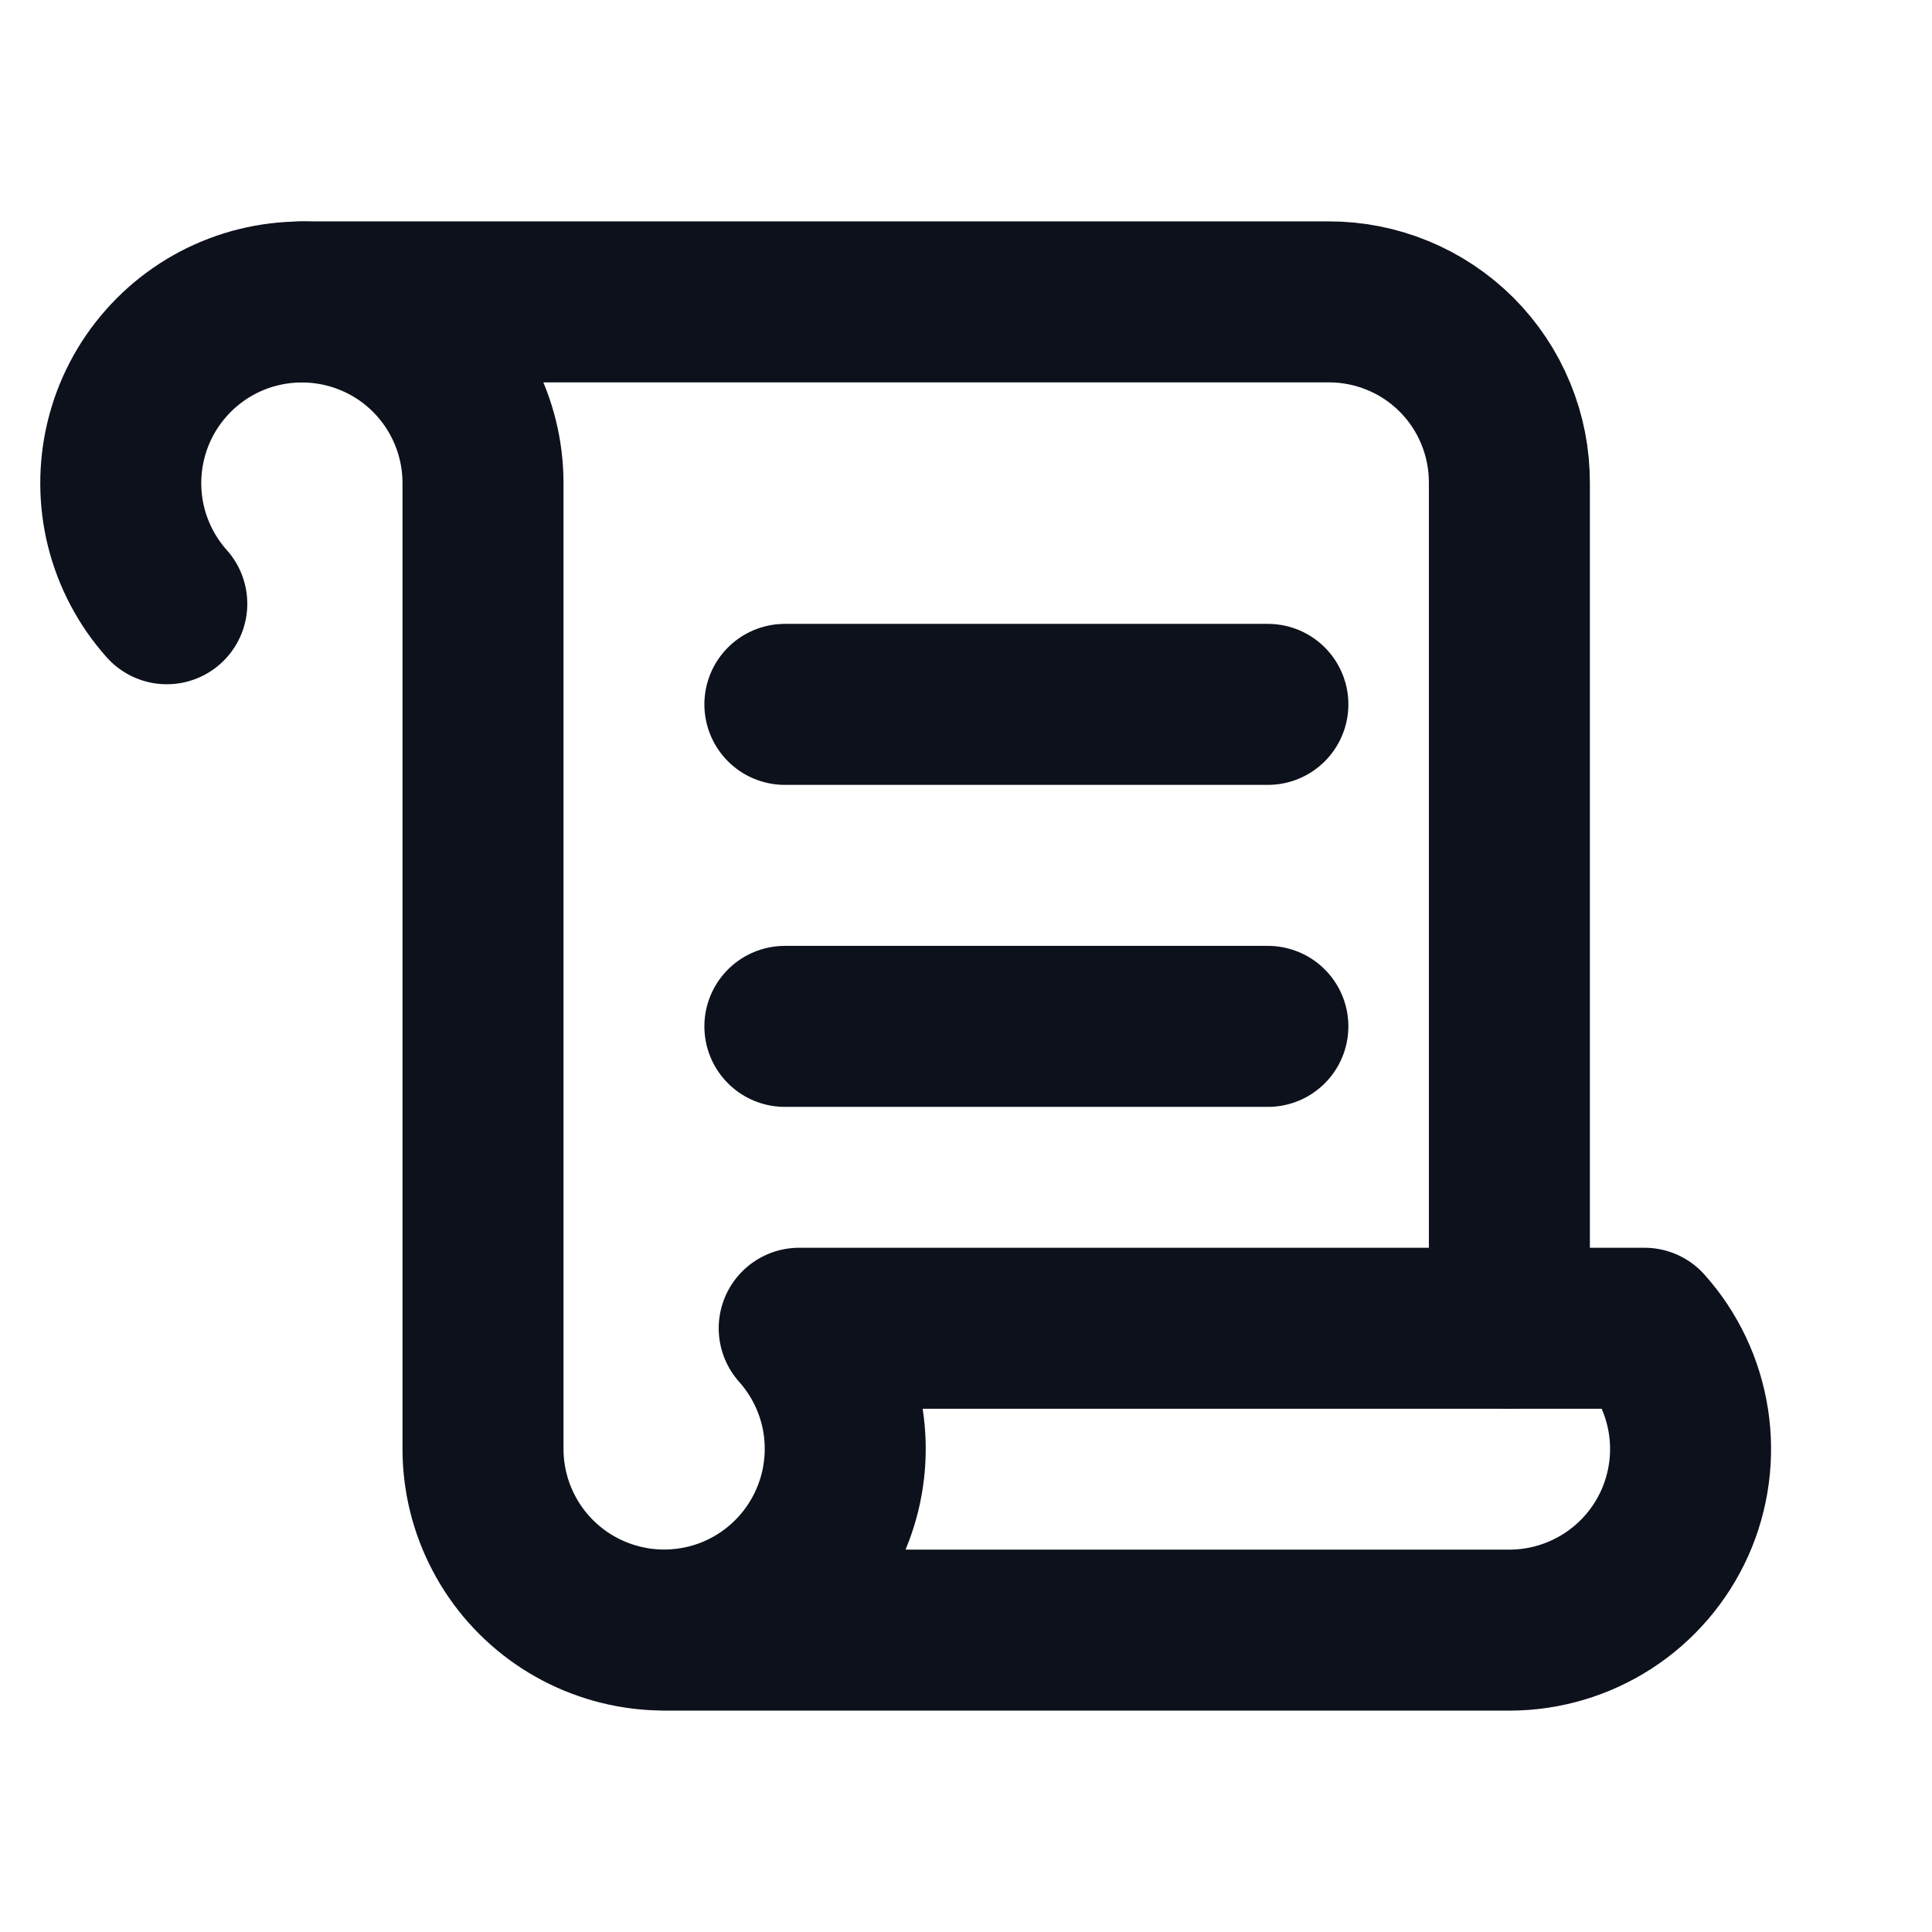 <svg fill="none" xmlns="http://www.w3.org/2000/svg" width="24" height="24" color="#0D111C"><path d="M18.75 16.5V6C18.751 5.704 18.694 5.411 18.581 5.138C18.469 4.864 18.303 4.615 18.094 4.406C17.885 4.197 17.636 4.031 17.363 3.919C17.089 3.806 16.796 3.749 16.5 3.75H3.75" stroke="currentColor" stroke-width="2" stroke-linecap="round" stroke-linejoin="round"></path><path d="M9.75 8.75H15.75" stroke="currentColor" stroke-width="2" stroke-linecap="round" stroke-linejoin="round"></path><path d="M9.75 12.75H15.75" stroke="currentColor" stroke-width="2" stroke-linecap="round" stroke-linejoin="round"></path><path d="M2.072 7.5C1.829 7.228 1.656 6.901 1.567 6.547C1.479 6.194 1.478 5.824 1.564 5.469C1.65 5.115 1.821 4.787 2.062 4.514C2.303 4.24 2.607 4.029 2.947 3.899C3.288 3.769 3.655 3.724 4.017 3.767C4.379 3.81 4.725 3.941 5.026 4.147C5.326 4.354 5.572 4.631 5.741 4.953C5.911 5.276 6 5.635 6 6V18C6 18.364 6.089 18.724 6.259 19.046C6.428 19.369 6.674 19.645 6.974 19.852C7.275 20.059 7.621 20.189 7.983 20.233C8.345 20.276 8.712 20.231 9.053 20.101C9.393 19.971 9.697 19.76 9.938 19.486C10.179 19.212 10.35 18.884 10.436 18.53C10.522 18.176 10.521 17.806 10.433 17.452C10.344 17.099 10.171 16.772 9.928 16.5H20.428C20.718 16.824 20.907 17.224 20.974 17.654C21.041 18.083 20.982 18.522 20.805 18.919C20.627 19.315 20.339 19.652 19.974 19.888C19.61 20.124 19.184 20.25 18.75 20.25H8.25" stroke="currentColor" stroke-width="2" stroke-linecap="round" stroke-linejoin="round"></path></svg>